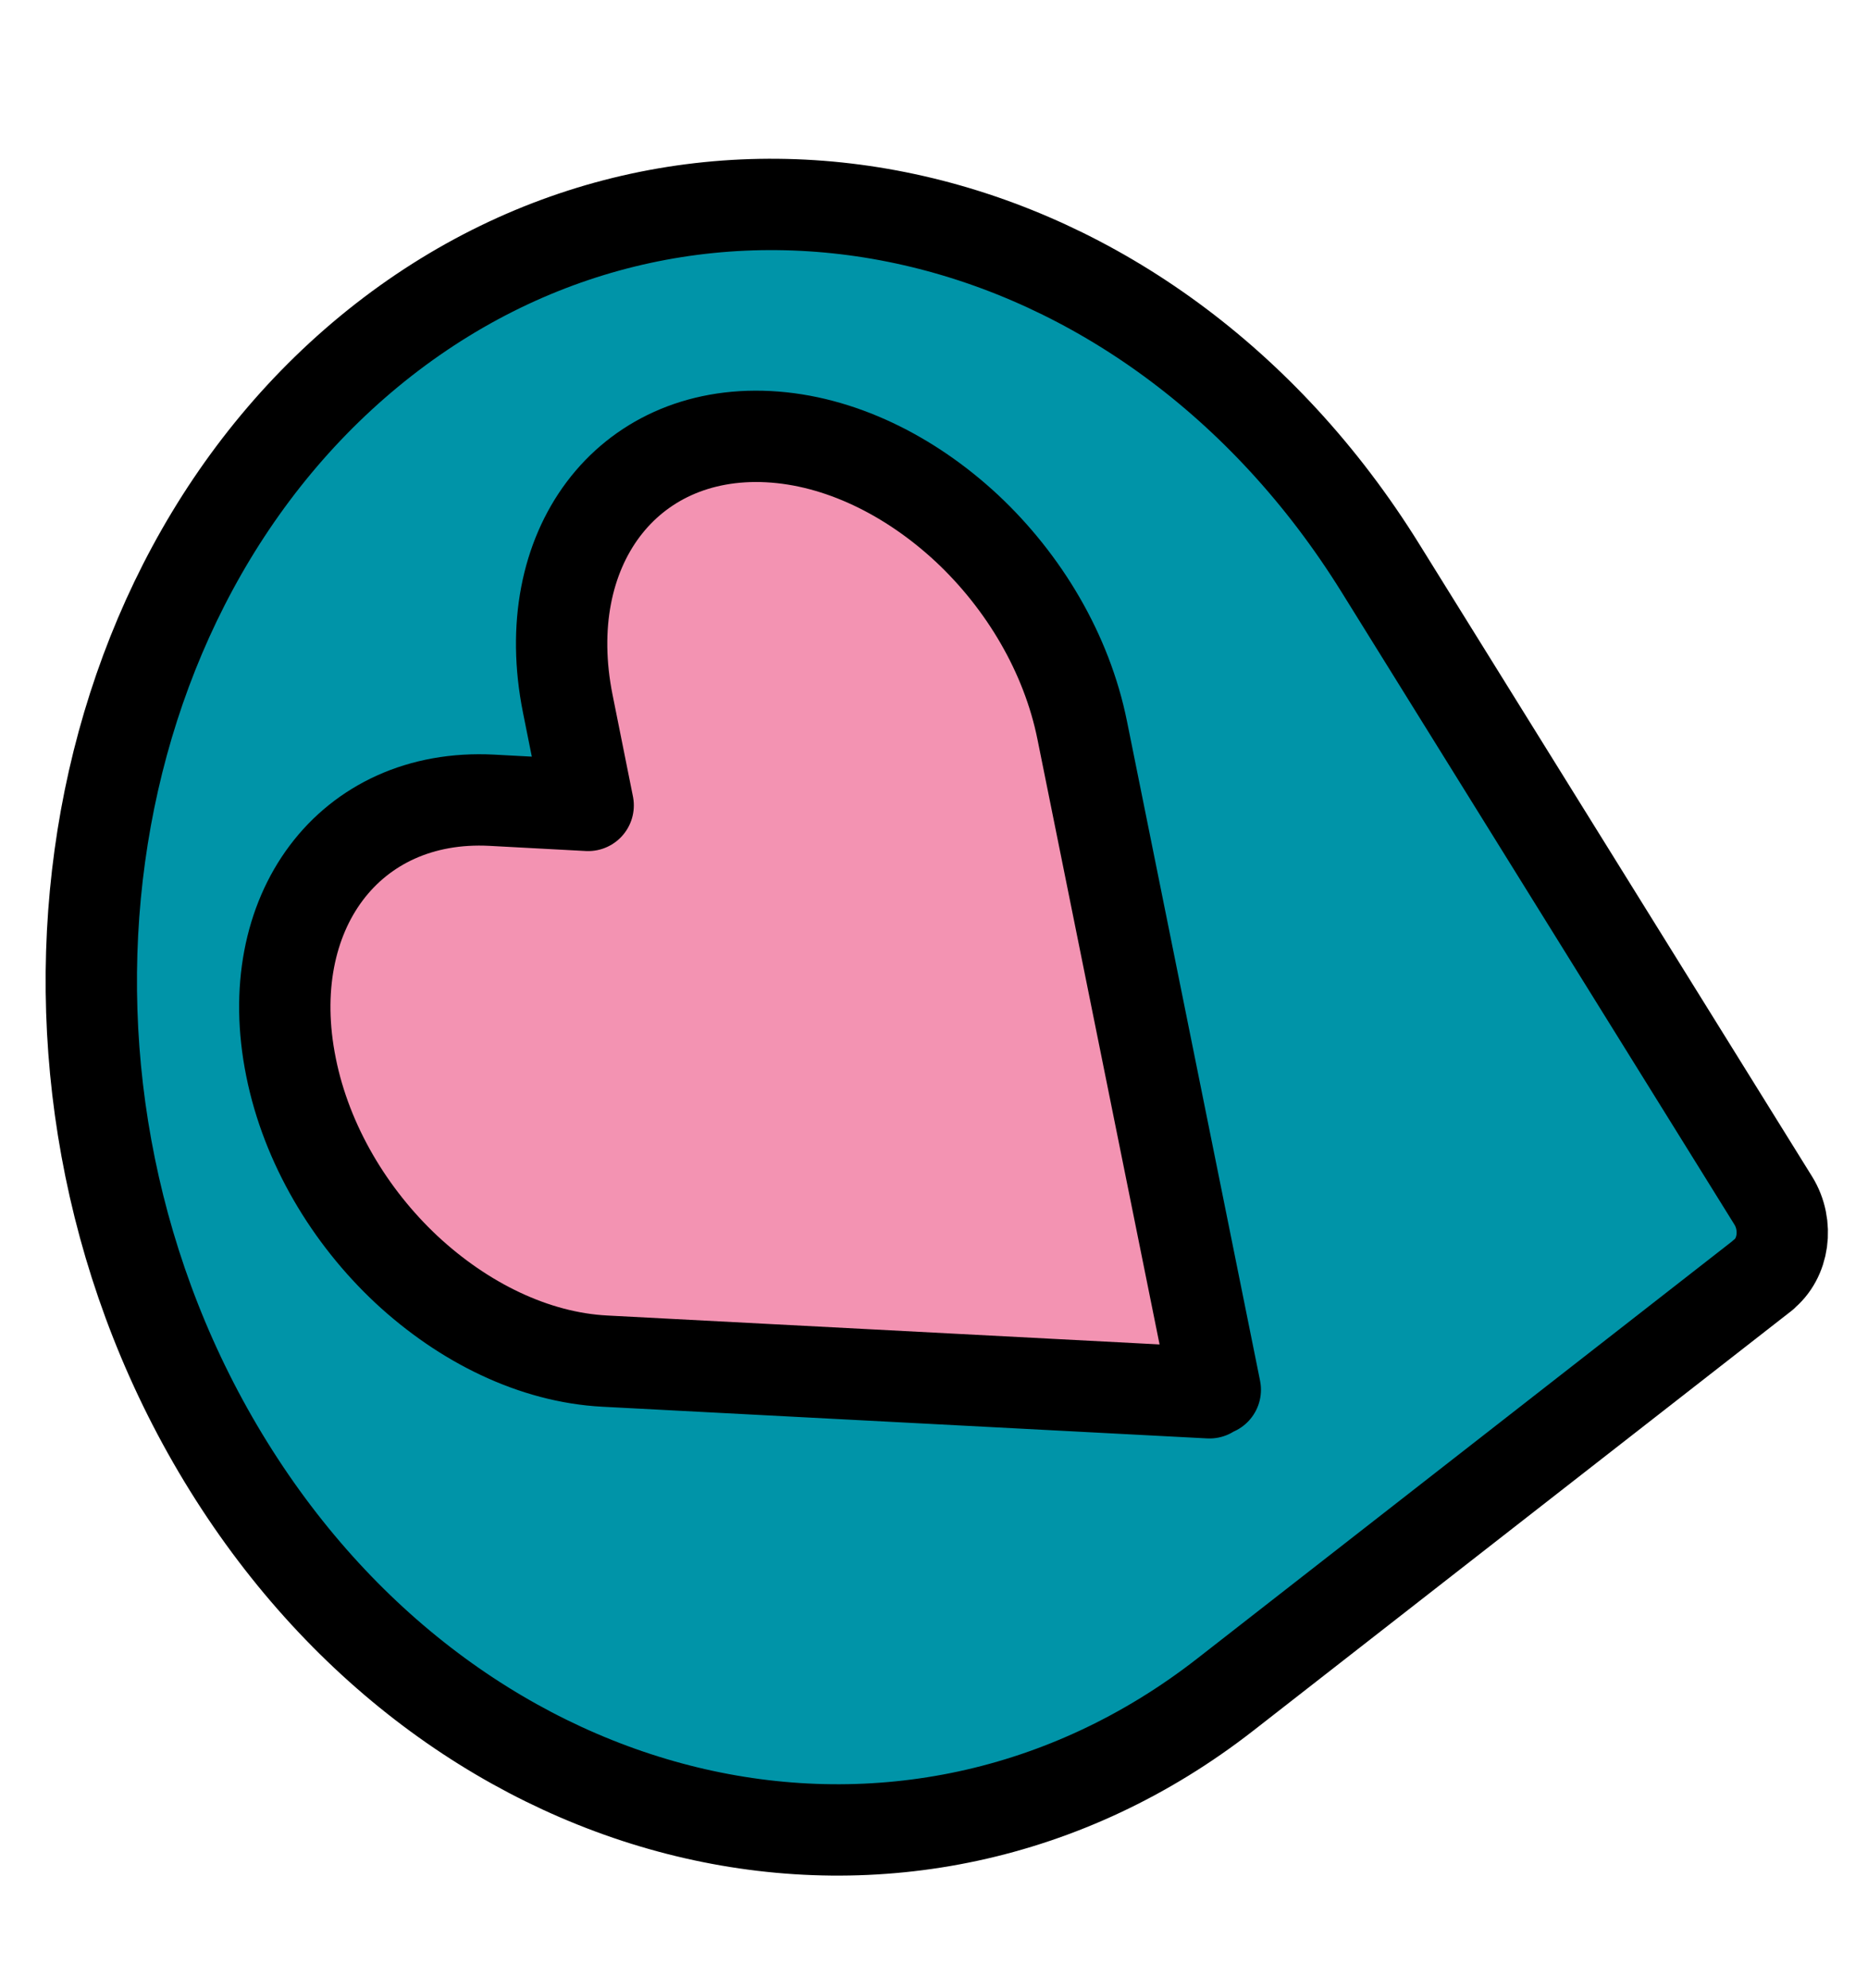 <?xml version="1.0" encoding="UTF-8"?><svg id="Layer_1" xmlns="http://www.w3.org/2000/svg" viewBox="0 0 61.36 65.29"><defs><style>.cls-1{fill:#0094a8;}.cls-1,.cls-2{stroke:#000;stroke-linejoin:round;stroke-width:3px;}.cls-2{fill:#f393b2;}</style></defs><path class="cls-1" d="m57.92,41.87l-17.67,13.78c-10.44,8.14-25.11,4.79-32.74-7.49C-.12,35.88,2.16,19.31,12.6,11.16c10.44-8.14,25.11-4.79,32.74,7.49l12.91,20.78c.5.81.35,1.9-.34,2.44Z"/><path class="cls-2" d="m31.76,17.35c1.87,1.75,3.28,4.1,3.79,6.64l4.37,21.65h-.21s.02.1.02.1l-19.86-1.04c-2.33-.12-4.65-1.27-6.52-3.01-1.86-1.74-3.28-4.1-3.79-6.64-1.03-5.09,1.92-9.01,6.59-8.77l3.17.17-.67-3.34c-1.02-5.09,1.93-9.01,6.59-8.77,2.33.12,4.65,1.27,6.52,3.01Z"/></svg>